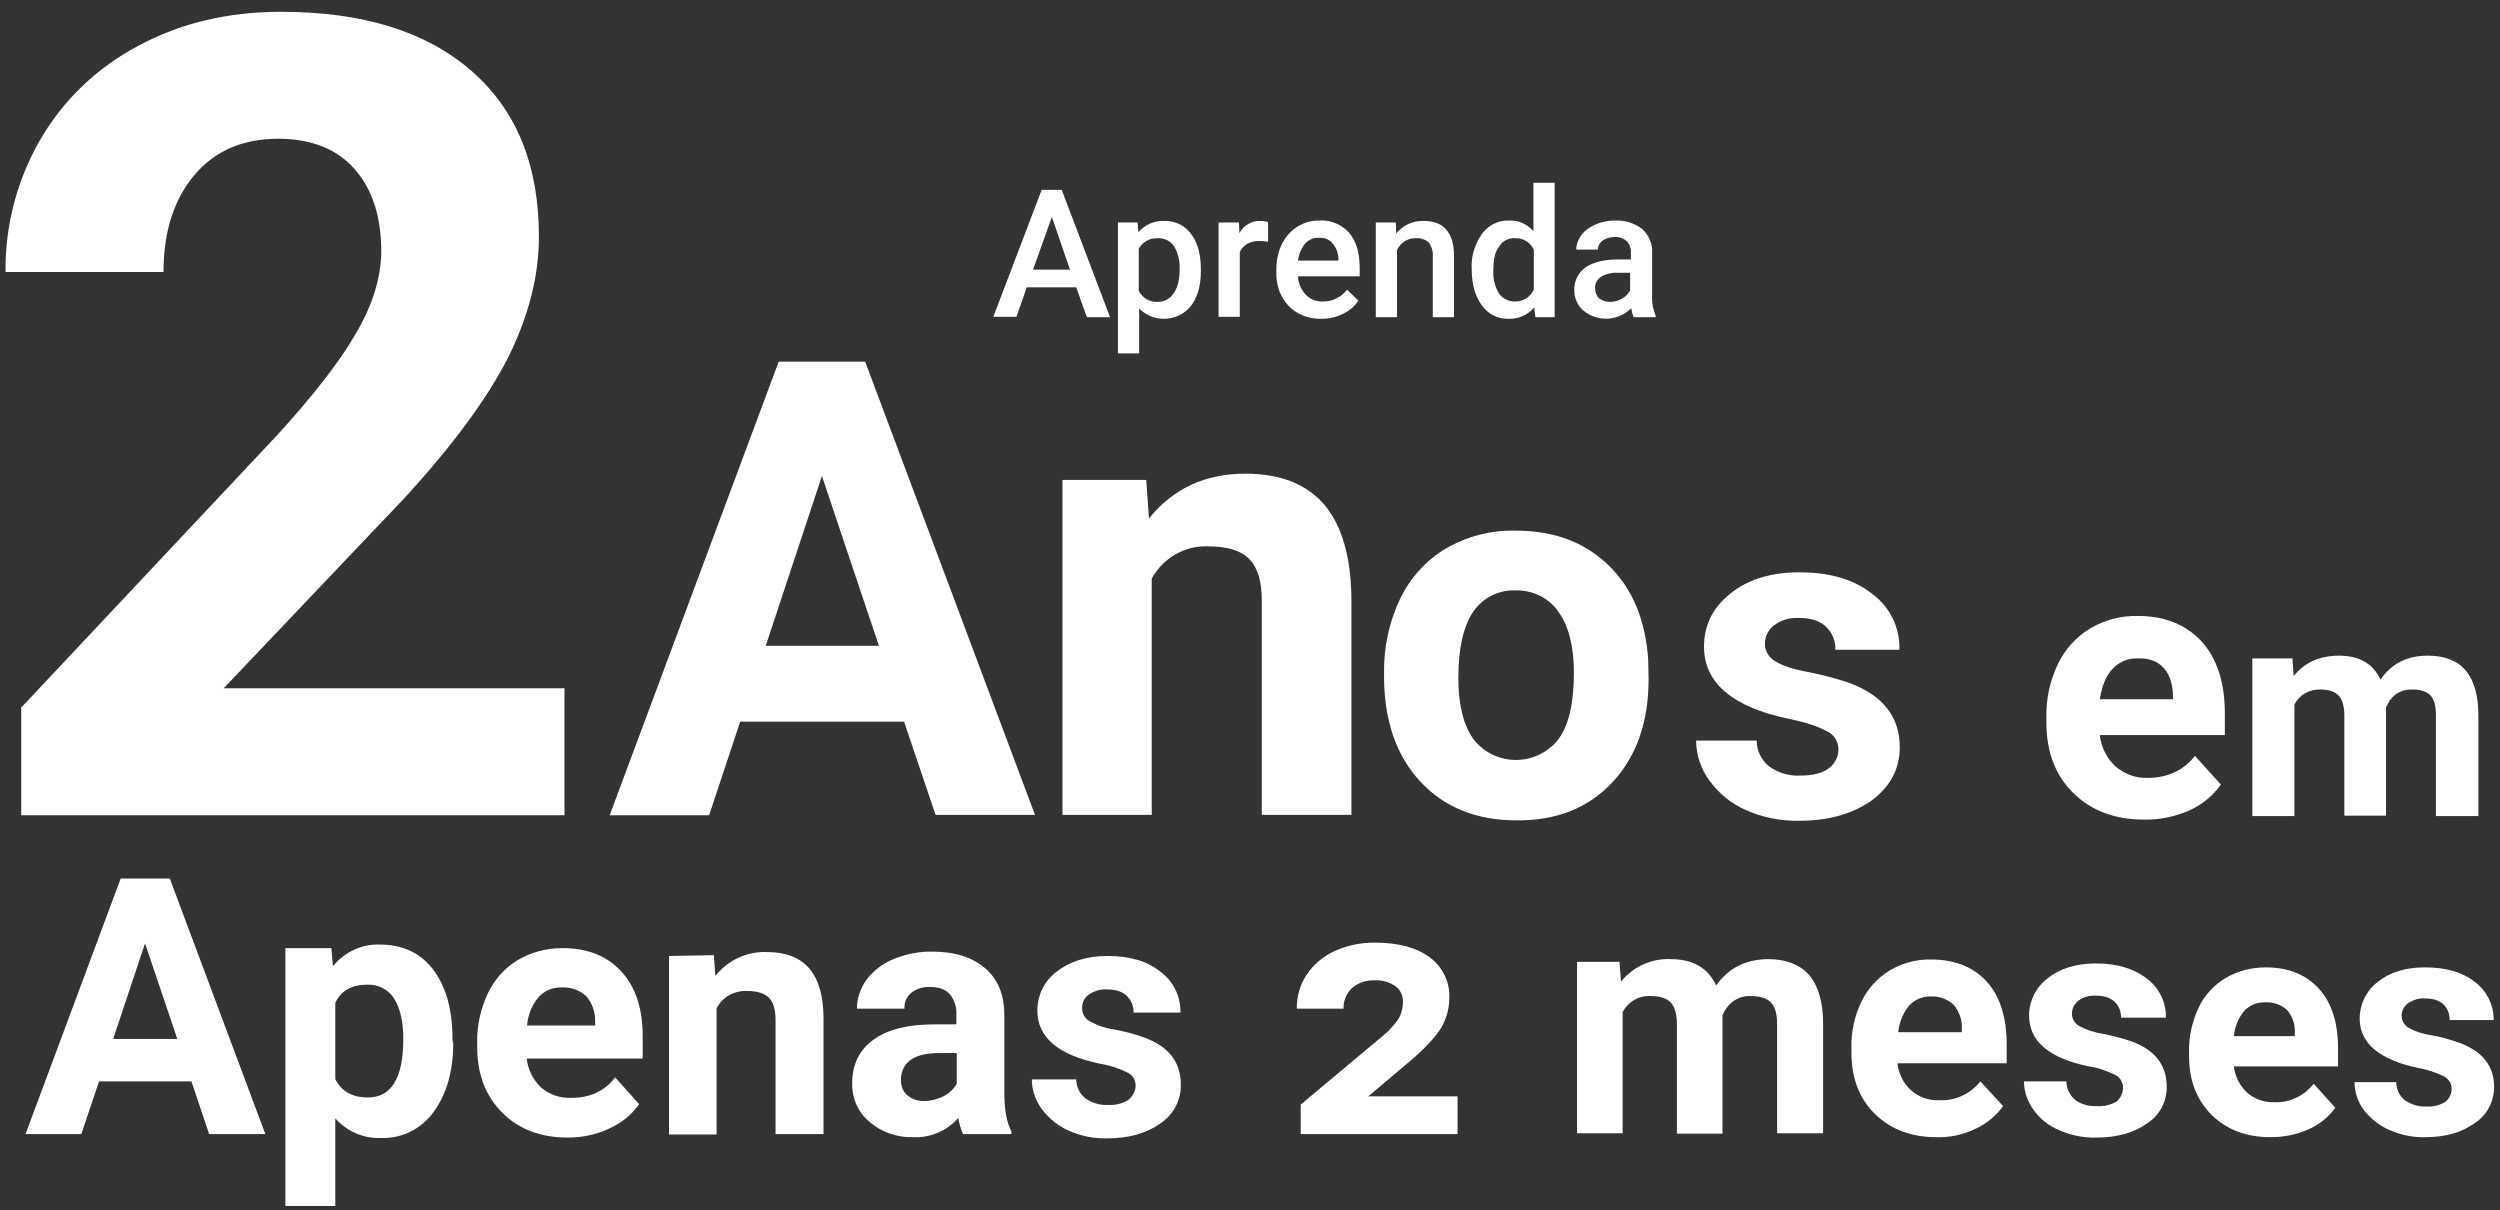 <?xml version="1.0" encoding="utf-8"?>
<!-- Generator: Adobe Illustrator 22.0.0, SVG Export Plug-In . SVG Version: 6.00 Build 0)  -->
<svg version="1.1" id="Layer_1" xmlns="http://www.w3.org/2000/svg" xmlns:xlink="http://www.w3.org/1999/xlink" x="0px" y="0px"
	 viewBox="0 0 636 307.9" style="enable-background:new 0 0 636 307.9;" xml:space="preserve">
<rect x="0" y="0" width="636" height="307.9" fill="#333333" stroke="none"/>
<style type="text/css">
	.st0{fill:#FFFFFF;}
</style>
<title>@brand-logo-text-primary_4</title>
<path class="st0" d="M143.6,207.4H5.4V180l65.3-69.5c8.9-9.8,15.6-18.3,19.8-25.6c4.3-7.3,6.4-14.2,6.5-20.8c0-9-2.3-16-6.8-21.1
	c-4.5-5.1-11-7.7-19.4-7.7c-9.1,0-16.2,3.1-21.4,9.3c-5.2,6.2-7.8,14.4-7.8,24.6H1.4c-0.1-11.8,2.9-23.4,8.8-33.6
	c5.9-10.2,14.5-18.4,24.9-23.9C45.8,5.9,57.9,3,71.5,3c20.8,0,36.9,5,48.4,15s17.2,24,17.2,42.2c0,10-2.6,20.1-7.7,30.5
	c-5.2,10.3-14,22.4-26.6,36.1l-45.9,48.3h86.7V207.4z"/>
<path class="st0" d="M230,183.6h-41.7l-7.9,23.8h-25.3L198.1,92h22l43.2,115.3H238L230,183.6z M194.8,164.3h28.8l-14.5-43.2
	L194.8,164.3z"/>
<path class="st0" d="M291.6,122.1l0.7,9.8c6.1-7.6,14.3-11.4,24.5-11.4c9,0,15.7,2.7,20.2,8c4.4,5.3,6.7,13.2,6.8,23.8v55h-22.8
	v-54.5c0-4.8-1-8.3-3.1-10.5c-2.1-2.2-5.6-3.3-10.4-3.3c-6-0.3-11.6,2.9-14.5,8.2v60.1h-22.7v-85.2H291.6z"/>
<path class="st0" d="M352.1,171.2c-0.1-6.5,1.3-13,4.1-18.9c2.6-5.3,6.6-9.8,11.7-12.8c5.4-3.1,11.6-4.7,17.8-4.5
	c9.6,0,17.4,2.9,23.5,8.8c6.1,5.9,9.4,13.9,10.1,24l0.1,4.9c0,10.9-3,19.6-9.1,26.2c-6.1,6.6-14.3,9.9-24.5,9.8
	c-10.2,0-18.4-3.3-24.5-9.9c-6.1-6.6-9.2-15.5-9.2-26.8L352.1,171.2z M371,172.5c0,6.8,1.3,11.9,3.8,15.5c4.6,6,13.2,7.1,19.2,2.5
	c0.9-0.7,1.8-1.5,2.5-2.5c2.6-3.5,3.9-9.2,3.9-16.9c0-6.6-1.3-11.8-3.9-15.4c-2.4-3.6-6.6-5.6-10.9-5.5c-4.3-0.2-8.4,1.9-10.8,5.4
	C372.3,159.3,371,164.9,371,172.5L371,172.5z"/>
<path class="st0" d="M467.7,190.7c0-2-1.1-3.9-3-4.7c-2-1.1-5.1-2.2-9.5-3.1c-14.5-3-21.7-9.2-21.7-18.4c0-5.4,2.2-9.9,6.7-13.5
	c4.5-3.6,10.3-5.4,17.6-5.4c7.7,0,13.9,1.8,18.5,5.5c4.5,3.3,7.1,8.6,6.9,14.2h-16.3c0.1-2.2-0.7-4.2-2.3-5.8
	c-1.5-1.5-3.8-2.3-7-2.3c-2.3-0.1-4.5,0.5-6.3,1.9c-1.5,1.1-2.3,2.9-2.3,4.7c0,1.8,1,3.5,2.6,4.4c1.7,1.1,4.6,2.1,8.6,2.8
	c3.5,0.7,6.9,1.6,10.2,2.7c8.6,3.2,12.9,8.6,12.9,16.4c0,5.5-2.4,10-7.1,13.5c-4.8,3.4-10.9,5.2-18.4,5.2c-4.7,0.1-9.3-0.8-13.6-2.7
	c-3.7-1.6-6.9-4.2-9.3-7.5c-2.2-3-3.4-6.5-3.4-10.2h15.4c0,2.6,1.2,5,3.2,6.6c2.3,1.6,5.1,2.5,8,2.3c3.1,0,5.5-0.6,7.1-1.8
	C466.8,194.3,467.7,192.5,467.7,190.7z"/>
<path class="st0" d="M545.4,208.5c-7.3,0-13.3-2.2-17.9-6.7c-4.6-4.5-6.9-10.5-6.9-18v-1.3c-0.1-4.7,0.9-9.3,2.9-13.5
	c1.8-3.8,4.7-7,8.2-9.1c3.7-2.2,7.9-3.3,12.2-3.2c6.8,0,12.2,2.2,16.2,6.5c3.9,4.3,5.9,10.4,5.9,18.3v5.5h-31.8
	c0.3,3,1.7,5.8,3.9,7.9c2.3,2,5.2,3.1,8.2,3c5.1,0,9.2-1.9,12.1-5.6l6.6,7.3c-2.1,2.9-4.9,5.2-8.1,6.6
	C553.2,207.8,549.3,208.6,545.4,208.5z M543.8,167.5c-2.4-0.1-4.8,0.9-6.4,2.7c-1.7,1.8-2.7,4.4-3.2,7.7h18.6v-1.1
	c-0.1-3-0.9-5.3-2.4-6.9C548.9,168.2,546.7,167.4,543.8,167.5L543.8,167.5z"/>
<path class="st0" d="M583.2,167.5l0.3,4.5c2.8-3.5,6.7-5.2,11.5-5.2c5.2,0,8.7,2,10.6,6.1c2.8-4.1,6.8-6.1,12-6.1
	c4.4,0,7.6,1.3,9.7,3.8s3.2,6.3,3.2,11.4v25.6h-10.8V182c0-2.3-0.4-3.9-1.3-5c-0.9-1-2.5-1.6-4.7-1.6c-3.2,0-5.4,1.5-6.7,4.6v27.5
	h-10.6v-25.5c0-2.3-0.5-4-1.4-5c-0.9-1-2.5-1.6-4.7-1.6c-3,0-5.2,1.3-6.6,3.8v28.4h-10.7v-40.1H583.2z"/>
<path class="st0" d="M48.7,275.1H25.2l-4.5,13.4H6.5l24.2-65h12.5l24.3,65H53.2L48.7,275.1z M28.8,264.3h16.3l-8.2-24.3L28.8,264.3z
	"/>
<path class="st0" d="M115.3,265.3c0,7.3-1.7,13.1-5,17.6c-3.1,4.3-8.1,6.8-13.4,6.6c-4.4,0.2-8.7-1.7-11.6-5v22.3H72.6v-65.6h11.7
	l0.4,4.6c2.9-3.6,7.4-5.7,12-5.5c5.8,0,10.4,2.2,13.6,6.5c3.2,4.3,4.9,10.3,4.8,17.9L115.3,265.3z M102.6,264.3
	c0-4.4-0.8-7.8-2.3-10.2c-1.4-2.3-4-3.7-6.8-3.6c-4,0-6.7,1.5-8.2,4.6v19.4c1.5,3.1,4.3,4.7,8.3,4.7
	C99.6,279.2,102.6,274.2,102.6,264.3L102.6,264.3z"/>
<path class="st0" d="M144.4,289.4c-6.8,0-12.4-2.1-16.6-6.3s-6.4-9.7-6.4-16.7v-1.2c-0.1-4.3,0.9-8.6,2.7-12.5
	c1.7-3.5,4.3-6.5,7.7-8.5c3.4-2,7.3-3,11.3-3c6.3,0,11.4,2,15,6c3.7,4,5.5,9.7,5.4,17v5.1h-29.5c0.3,2.8,1.6,5.4,3.6,7.3
	c2.1,1.9,4.9,2.8,7.7,2.7c4.8,0,8.5-1.7,11.2-5.2l6.1,6.8c-1.9,2.7-4.5,4.8-7.6,6.2C151.6,288.7,148,289.4,144.4,289.4z M143,251.2
	c-2.3-0.1-4.5,0.8-6,2.5c-1.7,2-2.7,4.5-2.9,7.2h17.3v-1c0.1-2.3-0.7-4.6-2.2-6.4C147.5,251.9,145.3,251.1,143,251.2L143,251.2z"/>
<path class="st0" d="M181.6,243l0.4,5.3c3.1-4,8-6.3,13.1-6.1c4.8,0,8.4,1.4,10.8,4.2s3.6,7.1,3.6,12.7v29.4h-12.2v-29.1
	c0-2.6-0.6-4.5-1.7-5.6s-3-1.7-5.6-1.7c-3.2-0.1-6.2,1.5-7.7,4.4v32.1h-12.1v-45.4L181.6,243z"/>
<path class="st0" d="M245,288.5c-0.6-1.3-1-2.7-1.2-4.1c-2.9,3.3-7.1,5.1-11.5,4.9c-4,0.1-8-1.2-11.1-3.9c-2.9-2.4-4.5-6-4.4-9.8
	c0-4.8,1.8-8.5,5.4-11.1c3.6-2.6,8.7-3.9,15.5-3.9h5.6v-2.6c0.1-1.8-0.5-3.6-1.6-5c-1.1-1.3-2.8-1.9-5.1-1.9
	c-1.7-0.1-3.4,0.4-4.8,1.5c-1.2,1-1.8,2.5-1.7,4h-12.1c0-2.6,0.9-5.2,2.4-7.3c1.8-2.4,4.2-4.2,6.9-5.3c3.2-1.3,6.6-2,10-1.9
	c5.6,0,10,1.4,13.3,4.2s4.9,6.8,4.9,11.9V278c0,4.3,0.6,7.6,1.8,9.8v0.7L245,288.5z M235,280.1c1.7,0,3.4-0.4,5-1.2
	c1.4-0.7,2.6-1.8,3.4-3.2v-7.8h-4.5c-6.1,0-9.3,2.1-9.7,6.3v0.7c0,1.4,0.5,2.8,1.6,3.7C231.9,279.6,233.4,280.1,235,280.1z"/>
<path class="st0" d="M288.9,276.2c0-1.5-0.8-2.8-2.2-3.4c-2.2-1.1-4.5-1.8-6.9-2.2c-10.6-2.2-15.9-6.7-15.9-13.5
	c0-3.9,1.8-7.6,4.9-9.9c3.3-2.6,7.6-4,12.9-4c5.7,0,10.2,1.3,13.5,4c3.3,2.4,5.2,6.3,5.1,10.4h-11.9c0-1.6-0.6-3.1-1.7-4.2
	c-1.1-1.1-2.8-1.7-5.1-1.7c-1.7-0.1-3.3,0.4-4.7,1.4c-1.1,0.8-1.7,2.1-1.6,3.5c0,1.3,0.7,2.5,1.9,3.2c2,1.1,4.1,1.8,6.3,2.1
	c2.5,0.5,5,1.1,7.5,2c6.3,2.3,9.4,6.3,9.4,12c0.1,4-1.9,7.7-5.2,9.9c-3.5,2.5-8,3.8-13.5,3.8c-3.4,0.1-6.8-0.6-9.9-2
	c-2.7-1.2-5-3.1-6.8-5.5c-1.6-2.2-2.5-4.8-2.5-7.5h11.3c0,1.9,0.9,3.7,2.3,4.8c1.7,1.2,3.7,1.8,5.8,1.7c1.8,0.1,3.6-0.3,5.2-1.3
	C288.2,278.8,288.9,277.6,288.9,276.2z"/>
<path class="st0" d="M370.8,288.5h-39.9v-7.5l20.8-17.4c1.5-1.2,2.9-2.7,4-4.3c0.8-1.3,1.2-2.8,1.2-4.3c0.1-1.6-0.6-3.2-1.9-4.1
	c-1.6-1.1-3.4-1.6-5.3-1.5c-2.1-0.1-4.2,0.6-5.8,2c-1.4,1.4-2.2,3.3-2.1,5.2h-11.9c0-3.1,0.8-6.1,2.5-8.6c1.7-2.6,4.2-4.7,7-6
	c3.2-1.5,6.8-2.2,10.3-2.2c6.1,0,10.8,1.3,14.1,3.8c3.2,2.4,5.1,6.3,4.9,10.3c0,2.6-0.7,5.1-1.9,7.3c-1.3,2.2-3.7,4.9-7.1,7.9
	l-11.6,9.8h22.7L370.8,288.5z"/>
<path class="st0" d="M412,244.9l0.4,4.8c3.1-3.8,7.7-5.9,12.6-5.7c5.6,0,9.5,2.2,11.6,6.7c3.1-4.4,7.4-6.6,13.1-6.7
	c4.7,0,8.2,1.4,10.6,4.1c2.3,2.8,3.5,6.9,3.5,12.4v27.8h-11.7v-27.8c0-2.5-0.5-4.3-1.5-5.4c-1-1.1-2.7-1.7-5.1-1.7
	c-3.3-0.2-6.2,1.9-7.3,5v30h-11.6v-27.8c0-2.5-0.5-4.4-1.5-5.5s-2.7-1.7-5.1-1.7c-3-0.2-5.8,1.4-7.2,4.1v30.8h-11.6v-43.6H412z"/>
<path class="st0" d="M492.6,289.3c-6.4,0-11.6-2-15.6-5.9c-4-3.9-6-9.1-6-15.7v-1.1c-0.1-4.1,0.8-8.1,2.5-11.7
	c1.6-3.3,4.1-6.1,7.2-8c3.2-1.9,6.9-2.9,10.6-2.8c6,0,10.7,1.9,14.1,5.6s5.1,9.1,5.1,16v4.8h-27.8c0.3,2.6,1.5,5.1,3.4,6.8
	c2,1.8,4.5,2.7,7.2,2.6c4.1,0.2,8-1.6,10.5-4.8l5.8,6.3c-1.8,2.5-4.3,4.5-7.1,5.8C499.4,288.7,496,289.4,492.6,289.3z M491.3,253.5
	c-2.1-0.1-4.2,0.8-5.6,2.3c-1.6,1.9-2.5,4.3-2.8,6.8h16.2v-1c0.1-2.2-0.7-4.3-2.1-6C495.5,254.2,493.4,253.4,491.3,253.5z"/>
<path class="st0" d="M540.1,276.7c0-1.4-0.8-2.7-2.1-3.3c-2.1-1-4.3-1.8-6.6-2.1c-10.1-2.1-15.2-6.4-15.2-12.9
	c0-3.7,1.7-7.2,4.7-9.5c3.1-2.5,7.2-3.8,12.3-3.8c5.4,0,9.7,1.3,13,3.9c3.1,2.3,4.9,6,4.8,9.9h-11.4c0-1.5-0.5-3-1.6-4
	c-1.1-1.1-2.7-1.6-4.9-1.6c-1.6-0.1-3.2,0.4-4.4,1.3c-1,0.8-1.6,2-1.6,3.3c0,1.3,0.7,2.4,1.8,3.1c1.9,1,3.9,1.7,6.1,2
	c2.4,0.5,4.8,1.1,7.2,1.9c6,2.2,9,6,9,11.5c0.1,3.8-1.8,7.4-5,9.4c-3.3,2.4-7.7,3.6-12.9,3.6c-3.3,0.1-6.5-0.6-9.5-1.9
	c-2.6-1.1-4.9-2.9-6.5-5.2c-1.5-2.1-2.4-4.6-2.4-7.2h10.8c0,1.8,0.8,3.5,2.2,4.7c1.6,1.2,3.6,1.7,5.6,1.6c1.7,0.1,3.5-0.3,5-1.2
	C539.5,279.3,540.1,278.1,540.1,276.7z"/>
<path class="st0" d="M577.6,289.3c-6.1,0-11.1-1.9-14.9-5.6c-3.8-3.8-5.8-8.7-5.8-15v-1.1c-0.1-3.9,0.8-7.7,2.4-11.2
	c1.5-3.2,3.9-5.8,6.9-7.6c3.1-1.8,6.6-2.7,10.2-2.7c5.7,0,10.2,1.8,13.5,5.4s4.9,8.7,4.9,15.3v4.5h-26.5c0.3,2.5,1.4,4.8,3.3,6.6
	c1.9,1.7,4.4,2.6,6.9,2.5c3.9,0.2,7.7-1.6,10.1-4.7l5.5,6.1c-1.7,2.4-4.1,4.3-6.8,5.5C584.1,288.7,580.9,289.3,577.6,289.3z
	 M576.3,255c-2-0.1-4,0.7-5.4,2.2c-1.5,1.8-2.4,4.1-2.6,6.4h15.5v-0.9c0.1-2.1-0.6-4.2-2-5.8C580.3,255.6,578.4,254.9,576.3,255z"/>
<path class="st0" d="M623.7,277c0-1.4-0.8-2.6-2-3.2c-2.1-1-4.2-1.7-6.5-2.1c-9.9-2.1-14.9-6.3-14.9-12.6c0-3.6,1.7-7.1,4.6-9.3
	c3.1-2.5,7.1-3.7,12-3.7c5.3,0,9.5,1.2,12.7,3.7c3.1,2.3,4.8,5.9,4.8,9.7h-11.2c0-1.5-0.5-2.9-1.5-3.9c-1-1-2.6-1.6-4.8-1.6
	c-1.6-0.1-3.1,0.4-4.4,1.3c-1,0.8-1.6,2-1.5,3.2c0,1.2,0.7,2.4,1.8,3c1.8,1,3.8,1.6,5.9,1.9c2.4,0.4,4.7,1.1,7,1.9
	c5.9,2.2,8.8,5.9,8.8,11.2c0,3.7-1.8,7.2-4.9,9.2c-3.3,2.4-7.5,3.6-12.6,3.6c-3.2,0.1-6.4-0.6-9.3-1.9c-2.5-1.1-4.7-2.9-6.4-5.1
	c-1.5-2-2.3-4.5-2.3-7h10.6c0,1.8,0.8,3.5,2.2,4.6c1.6,1.1,3.5,1.7,5.5,1.6c1.7,0.1,3.4-0.3,4.8-1.2
	C623.1,279.5,623.7,278.3,623.7,277z"/>
<path class="st0" d="M273.8,73.1h-12.6l-2.6,7.5h-5.9L265,48.3h5.1l12.3,32.4h-5.9L273.8,73.1z M262.8,68.6h9.4l-4.6-13.4
	L262.8,68.6z"/>
<path class="st0" d="M305.5,68.9c0,3.7-0.8,6.7-2.5,8.9c-3,3.8-8.6,4.4-12.4,1.4c-0.3-0.2-0.5-0.4-0.8-0.7v11.4h-5.4V56.6h5l0.2,2.5
	c1.6-1.9,4-3,6.5-2.9c2.7-0.1,5.3,1.1,6.9,3.3c1.7,2.2,2.5,5.2,2.5,9.1L305.5,68.9z M300.1,68.4c0.1-2-0.4-4-1.4-5.7
	c-0.9-1.4-2.5-2.2-4.2-2.1c-2-0.1-3.9,1-4.8,2.7V74c0.9,1.8,2.8,2.9,4.8,2.8c1.6,0,3.1-0.7,4-2.1C299.6,73.3,300.1,71.2,300.1,68.4
	L300.1,68.4z"/>
<path class="st0" d="M322.6,61.5c-0.7-0.1-1.5-0.2-2.2-0.2c-2.5,0-4.1,1-5,2.8v16.5H310V56.6h5.2l0.1,2.7c1.1-2,3.2-3.2,5.4-3.1
	c0.7,0,1.3,0.1,1.9,0.3L322.6,61.5z"/>
<path class="st0" d="M336.2,81.1c-3.1,0.1-6.1-1-8.3-3.2c-2.2-2.3-3.3-5.4-3.2-8.6v-0.7c0-2.2,0.4-4.4,1.4-6.5
	c0.9-1.8,2.2-3.3,3.9-4.4c1.7-1.1,3.6-1.6,5.6-1.6c2.9-0.2,5.7,1,7.6,3.1c1.8,2.1,2.7,5,2.7,8.9v2.2h-15.7c0.1,1.8,0.8,3.4,2,4.7
	c1.2,1.2,2.8,1.8,4.4,1.7c2.4,0,4.6-1.1,6.1-3l2.9,2.8c-1,1.4-2.3,2.6-3.9,3.3C340,80.7,338.1,81.1,336.2,81.1z M335.6,60.5
	c-1.4-0.1-2.7,0.5-3.6,1.5c-1,1.2-1.6,2.8-1.8,4.3h10.3V66c0-1.5-0.5-2.9-1.5-4.1C338.2,60.9,336.9,60.4,335.6,60.5z"/>
<path class="st0" d="M355.1,56.6l0.1,2.8c1.7-2.1,4.3-3.3,7-3.2c5,0,7.6,2.9,7.7,8.6v15.9h-5.4V65.1c0.1-1.2-0.3-2.4-1-3.4
	c-0.9-0.8-2.1-1.2-3.2-1.1c-2.1-0.1-4,1.1-4.9,3v17.1H350V56.6H355.1z"/>
<path class="st0" d="M374.4,68.4c-0.2-3.2,0.8-6.3,2.6-8.9c1.6-2.2,4.2-3.5,6.9-3.4c2.4-0.1,4.6,0.9,6.2,2.7V46.5h5.4v34.2h-4.9
	l-0.3-2.5c-1.6,1.9-4,3-6.5,2.9c-2.7,0.1-5.3-1.2-6.8-3.4C375.3,75.4,374.4,72.4,374.4,68.4z M379.9,68.9c-0.1,2,0.4,4,1.4,5.7
	c0.9,1.3,2.4,2.1,4,2.1c2.1,0.1,4-1.1,4.9-3V63.5c-0.9-1.9-2.8-3-4.8-2.9c-1.6-0.1-3.2,0.7-4,2.1C380.3,64,379.9,66.1,379.9,68.9z"
	/>
<path class="st0" d="M415.6,80.7c-0.3-0.7-0.5-1.5-0.6-2.3c-3.3,3.3-8.6,3.6-12.2,0.6c-1.5-1.3-2.3-3.2-2.3-5.1
	c-0.1-2.3,1-4.6,2.9-5.9c1.9-1.3,4.7-2,8.2-2h3.3v-1.6c0.1-1.1-0.3-2.2-1-3c-0.9-0.8-2-1.2-3.2-1.1c-1.1,0-2.1,0.3-3,0.9
	c-0.7,0.5-1.2,1.4-1.2,2.3H401c0-1.3,0.5-2.6,1.3-3.7c0.9-1.2,2.2-2.1,3.6-2.7c1.6-0.7,3.3-1,5-1c2.4-0.1,4.8,0.6,6.8,2.1
	c1.7,1.5,2.7,3.7,2.6,6v10.9c-0.1,1.8,0.2,3.5,0.9,5.2v0.4H415.6z M409.6,76.8c1.1,0,2.1-0.3,3-0.8c0.9-0.5,1.6-1.2,2.1-2.1v-4.5
	h-2.9c-1.6-0.1-3.1,0.2-4.5,1c-1,0.7-1.6,1.8-1.5,3c0,0.9,0.3,1.8,1,2.5C407.6,76.5,408.6,76.8,409.6,76.8L409.6,76.8z"/>
</svg>
